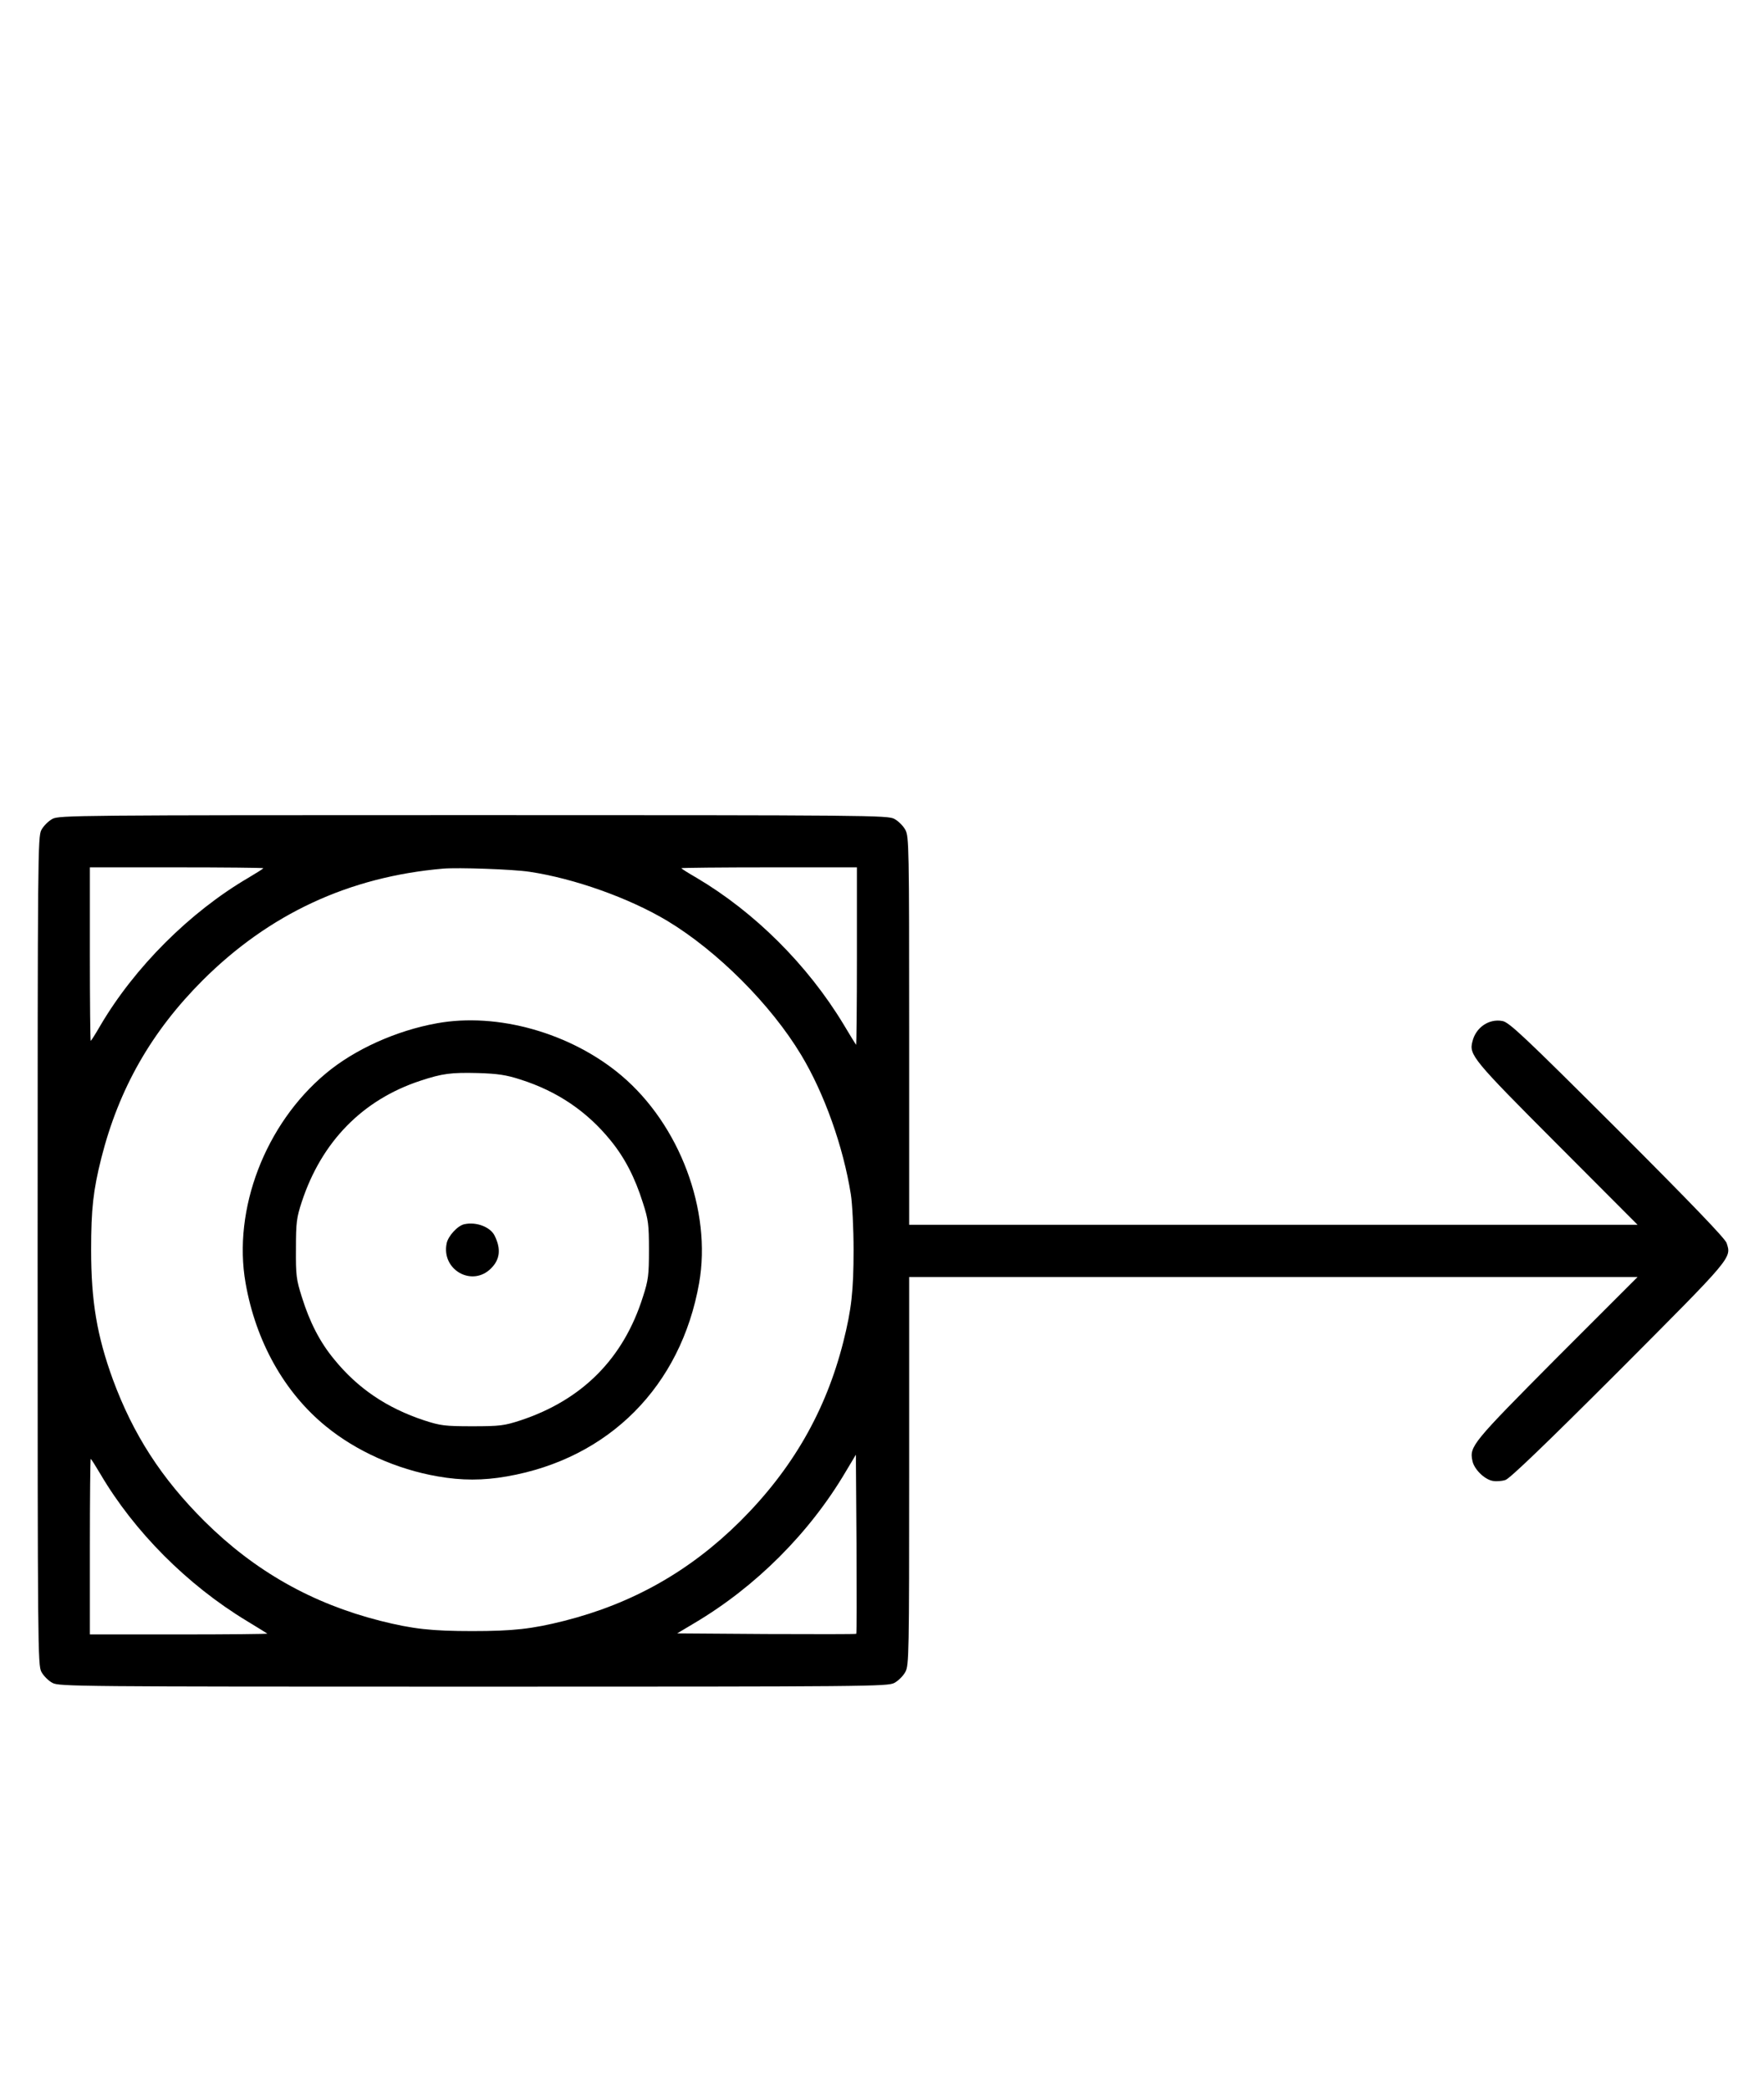 <?xml version="1.0" standalone="no"?>
<!DOCTYPE svg PUBLIC "-//W3C//DTD SVG 20010904//EN"
 "http://www.w3.org/TR/2001/REC-SVG-20010904/DTD/svg10.dtd">
<svg version="1.0" xmlns="http://www.w3.org/2000/svg"
 width="844pt" height="1000pt" viewBox="0 0 844 1000"
 preserveAspectRatio="xMidYMid meet">
<g transform="translate(0,1000) scale(0.1,-0.1)"
fill="#000000" stroke="none">
<path d="M251 6082 c-19 -10 -43 -34 -53 -53 -17 -32 -18 -115 -18 -2014 0
-1899 1 -1982 18 -2014 10 -19 34 -43 53 -53 32 -17 115 -18 2014 -18 1899 0
1982 1 2014 18 19 10 43 34 53 53 17 32 18 82 18 961 l0 928 1742 0 1743 0
-387 -387 c-405 -408 -418 -423 -403 -493 8 -39 56 -87 95 -95 16 -4 45 -2 63
4 22 8 186 165 544 523 544 546 538 538 514 611 -8 22 -165 186 -523 544 -445
444 -518 513 -550 518 -64 12 -127 -31 -143 -98 -17 -64 1 -86 403 -489 l387
-388 -1743 0 -1742 0 0 928 c0 879 -1 929 -18 961 -10 19 -34 43 -53 53 -32
17 -115 18 -2014 18 -1899 0 -1982 -1 -2014 -18z m1009 -236 c0 -2 -33 -23
-72 -46 -280 -164 -544 -428 -708 -707 -23 -40 -44 -73 -46 -73 -2 0 -4 187
-4 415 l0 415 415 0 c228 0 415 -2 415 -4z m1273 -17 c215 -32 478 -126 660
-235 240 -145 495 -400 640 -641 111 -184 202 -440 238 -668 7 -44 13 -163 13
-265 0 -195 -10 -285 -49 -440 -84 -332 -244 -610 -494 -859 -240 -238 -514
-393 -841 -476 -155 -39 -245 -49 -440 -49 -195 0 -285 10 -440 49 -327 83
-601 238 -841 476 -207 206 -342 416 -439 679 -76 209 -104 374 -104 620 0
195 10 285 49 440 84 331 239 604 485 850 318 317 699 495 1150 534 73 6 334
-3 413 -15z m1567 -406 c0 -234 -2 -424 -4 -422 -2 2 -29 46 -60 98 -173 286
-426 537 -703 701 -40 23 -73 44 -73 46 0 2 189 4 420 4 l420 0 0 -427z m-3
-3240 c-2 -2 -196 -2 -431 -1 l-426 3 82 49 c294 174 551 431 724 724 l49 82
3 -426 c1 -235 1 -429 -1 -431z m-3617 765 c162 -276 416 -531 700 -703 52
-32 97 -59 99 -61 2 -2 -188 -4 -422 -4 l-427 0 0 420 c0 231 2 420 4 420 2 0
23 -33 46 -72z"/>
<path d="M2090 5104 c-194 -35 -394 -125 -531 -240 -290 -242 -446 -650 -384
-1003 49 -279 185 -523 384 -685 145 -119 339 -206 536 -240 114 -20 216 -20
330 0 489 85 833 432 920 925 61 347 -93 758 -373 994 -241 203 -592 302 -882
249z m400 -269 c176 -56 318 -152 431 -291 68 -83 117 -178 155 -299 26 -80
29 -104 29 -225 0 -121 -3 -145 -29 -225 -93 -295 -290 -493 -586 -591 -77
-25 -98 -28 -230 -28 -132 0 -153 3 -230 28 -179 59 -319 154 -431 292 -68 82
-117 177 -155 299 -26 82 -29 103 -28 230 0 126 3 149 28 225 95 288 291 488
567 579 106 35 147 40 274 37 97 -3 137 -9 205 -31z"/>
<path d="M2223 4143 c-33 -6 -79 -57 -86 -92 -26 -127 122 -210 212 -120 43
42 49 93 18 156 -20 42 -87 68 -144 56z"/>
</g>
</svg>
